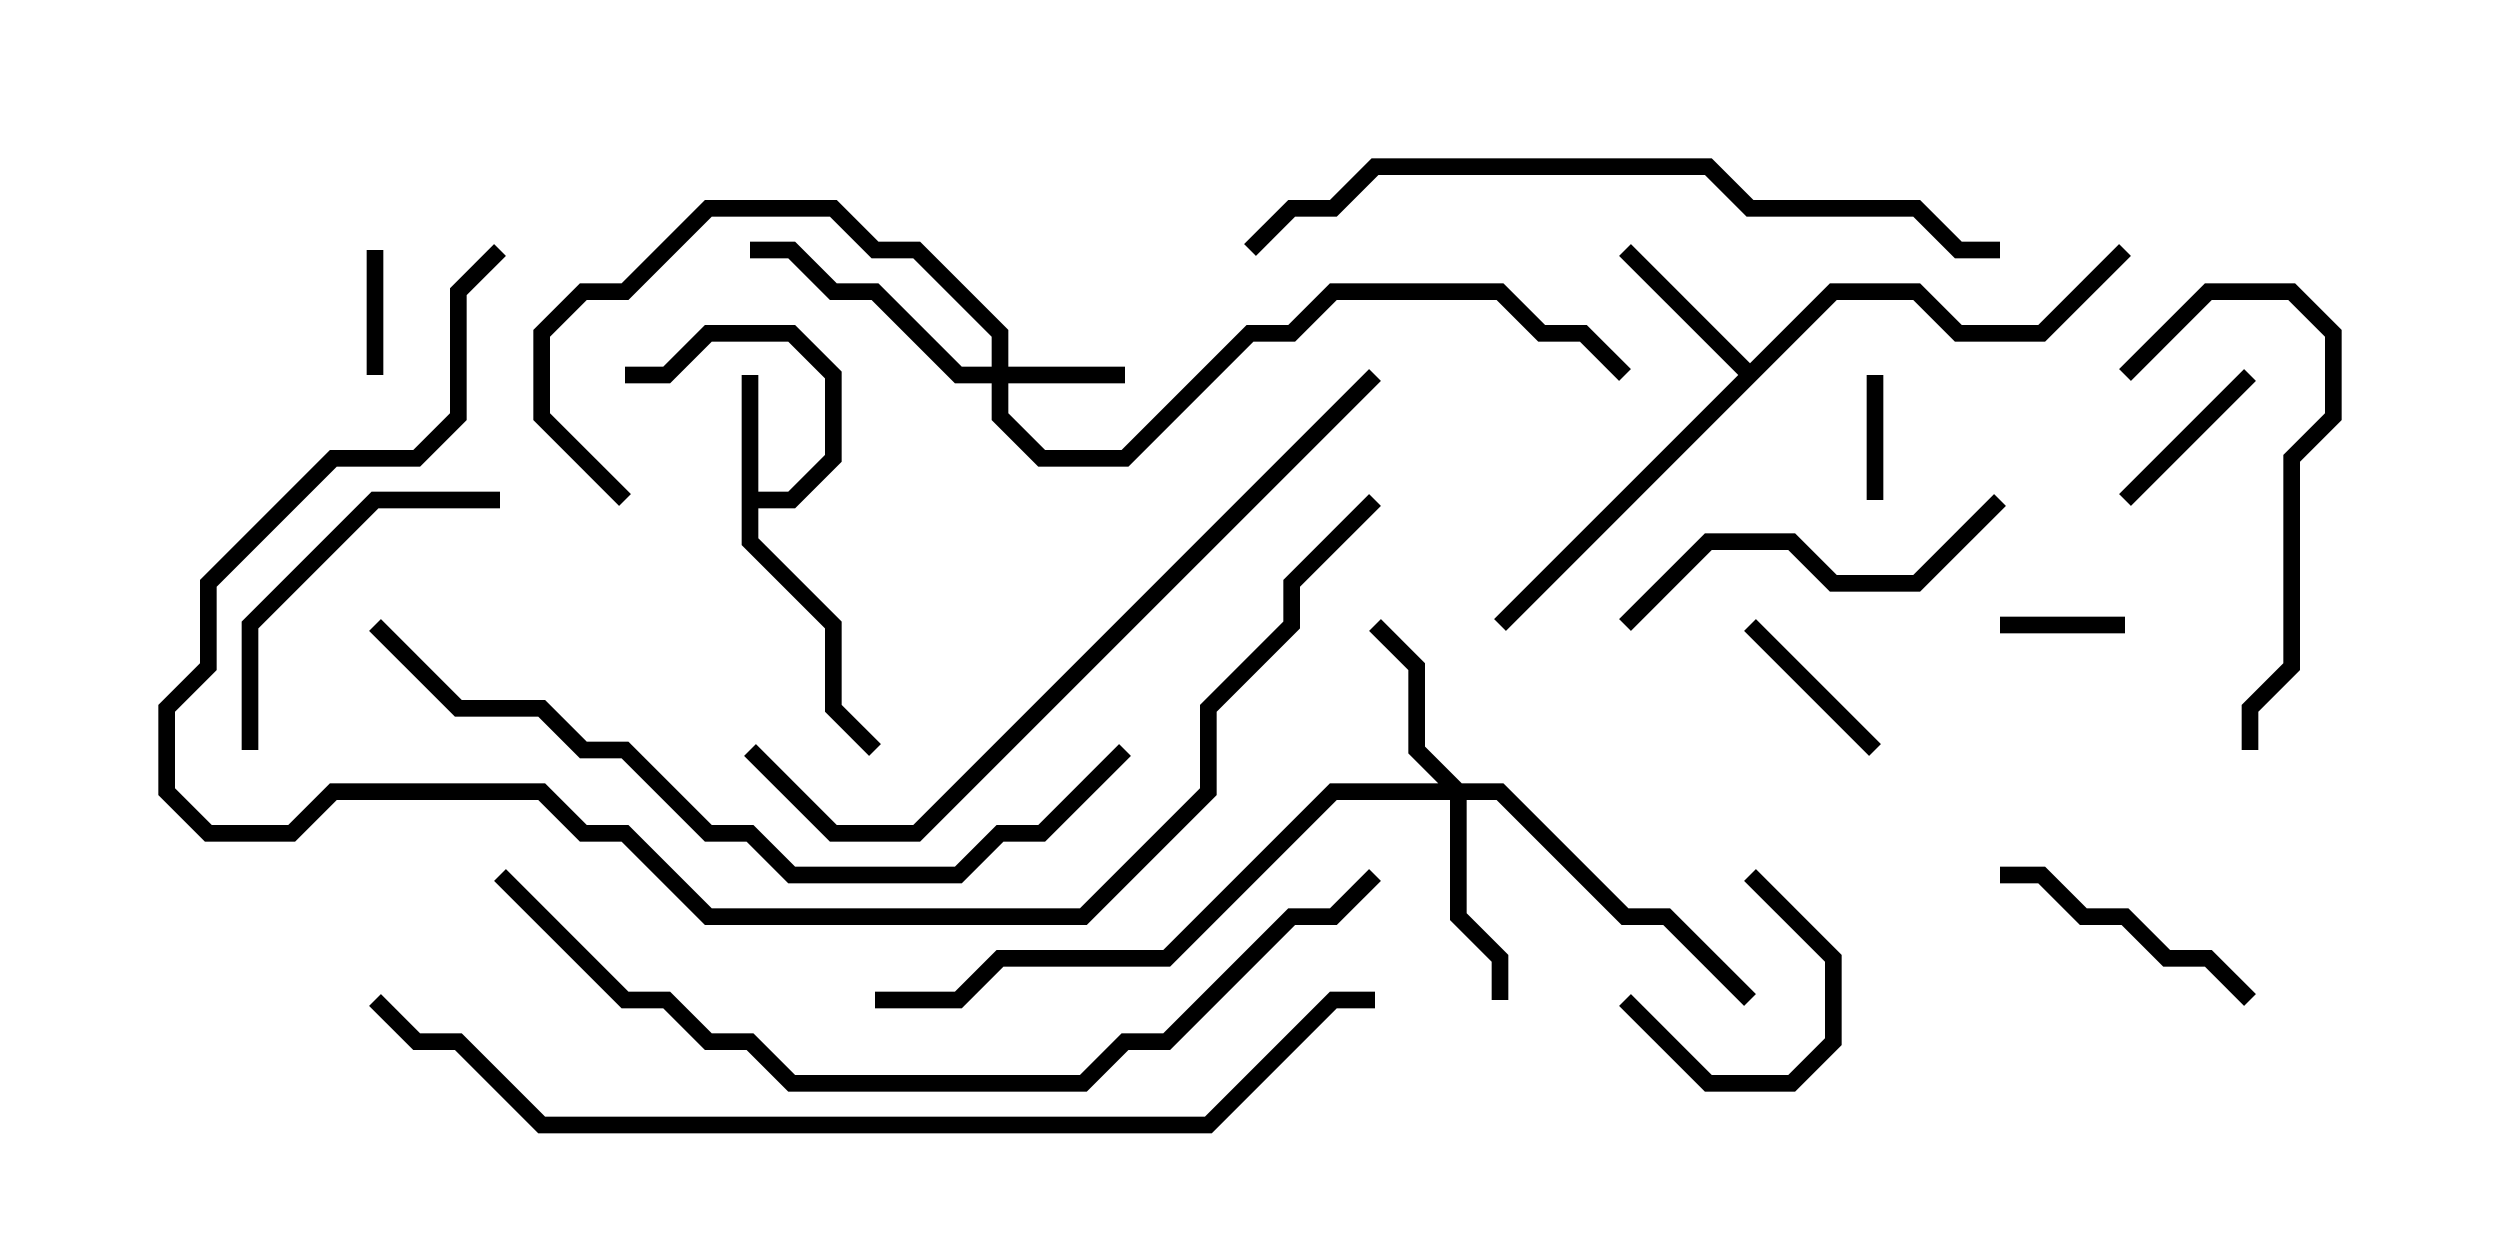 <svg version="1.1" width="30" height="15" xmlns="http://www.w3.org/2000/svg"><path d="M8.9,4.5L9.1,4.5L9.1,5.9L9.459,5.9L9.9,5.459L9.9,4.541L9.459,4.1L8.541,4.1L8.041,4.6L7.5,4.6L7.5,4.4L7.959,4.4L8.459,3.9L9.541,3.9L10.1,4.459L10.1,5.541L9.541,6.1L9.1,6.1L9.1,6.459L10.1,7.459L10.1,8.459L10.571,8.929L10.429,9.071L9.9,8.541L9.9,7.541L8.9,6.541z" stroke="none"/><path d="M21,4.359L21.959,3.4L23.041,3.4L23.541,3.9L24.459,3.9L25.429,2.929L25.571,3.071L24.541,4.1L23.459,4.1L22.959,3.6L22.041,3.6L18.071,7.571L17.929,7.429L20.859,4.5L19.429,3.071L19.571,2.929z" stroke="none"/><path d="M11.9,4.4L11.9,4.041L10.959,3.1L10.459,3.1L9.959,2.6L8.541,2.6L7.541,3.6L7.041,3.6L6.6,4.041L6.6,4.959L7.571,5.929L7.429,6.071L6.4,5.041L6.4,3.959L6.959,3.4L7.459,3.4L8.459,2.4L10.041,2.4L10.541,2.9L11.041,2.9L12.1,3.959L12.1,4.4L13.5,4.4L13.5,4.6L12.1,4.6L12.1,4.959L12.541,5.4L13.459,5.4L14.959,3.9L15.459,3.9L15.959,3.4L18.041,3.4L18.541,3.9L19.041,3.9L19.571,4.429L19.429,4.571L18.959,4.1L18.459,4.1L17.959,3.6L16.041,3.6L15.541,4.1L15.041,4.1L13.541,5.6L12.459,5.6L11.9,5.041L11.9,4.6L11.459,4.6L10.459,3.6L9.959,3.6L9.459,3.1L9,3.1L9,2.9L9.541,2.9L10.041,3.4L10.541,3.4L11.541,4.4z" stroke="none"/><path d="M17.541,9.4L18.041,9.4L19.541,10.9L20.041,10.9L21.071,11.929L20.929,12.071L19.959,11.1L19.459,11.1L17.959,9.6L17.6,9.6L17.6,10.959L18.1,11.459L18.1,12L17.9,12L17.9,11.541L17.4,11.041L17.4,9.6L16.041,9.6L14.041,11.6L12.041,11.6L11.541,12.1L10.5,12.1L10.5,11.9L11.459,11.9L11.959,11.4L13.959,11.4L15.959,9.4L17.259,9.4L16.9,9.041L16.9,8.041L16.429,7.571L16.571,7.429L17.1,7.959L17.1,8.959z" stroke="none"/><path d="M4.4,3L4.6,3L4.6,4.5L4.4,4.5z" stroke="none"/><path d="M24,7.6L24,7.4L25.5,7.4L25.5,7.6z" stroke="none"/><path d="M22.4,4.5L22.6,4.5L22.6,6L22.4,6z" stroke="none"/><path d="M26.929,4.429L27.071,4.571L25.571,6.071L25.429,5.929z" stroke="none"/><path d="M22.571,8.929L22.429,9.071L20.929,7.571L21.071,7.429z" stroke="none"/><path d="M20.929,10.571L21.071,10.429L22.1,11.459L22.1,12.541L21.541,13.1L20.459,13.1L19.429,12.071L19.571,11.929L20.541,12.9L21.459,12.9L21.9,12.459L21.9,11.541z" stroke="none"/><path d="M27.071,11.929L26.929,12.071L26.459,11.6L25.959,11.6L25.459,11.1L24.959,11.1L24.459,10.6L24,10.6L24,10.4L24.541,10.4L25.041,10.9L25.541,10.9L26.041,11.4L26.541,11.4z" stroke="none"/><path d="M6,5.9L6,6.1L4.541,6.1L3.1,7.541L3.1,9L2.9,9L2.9,7.459L4.459,5.9z" stroke="none"/><path d="M23.929,5.929L24.071,6.071L23.041,7.1L21.959,7.1L21.459,6.6L20.541,6.6L19.571,7.571L19.429,7.429L20.459,6.4L21.541,6.4L22.041,6.9L22.959,6.9z" stroke="none"/><path d="M25.571,4.571L25.429,4.429L26.459,3.4L27.541,3.4L28.1,3.959L28.1,5.041L27.6,5.541L27.6,8.041L27.1,8.541L27.1,9L26.9,9L26.9,8.459L27.4,7.959L27.4,5.459L27.9,4.959L27.9,4.041L27.459,3.6L26.541,3.6z" stroke="none"/><path d="M8.929,9.071L9.071,8.929L10.041,9.9L10.959,9.9L16.429,4.429L16.571,4.571L11.041,10.1L9.959,10.1z" stroke="none"/><path d="M24,2.9L24,3.1L23.459,3.1L22.959,2.6L20.959,2.6L20.459,2.1L16.541,2.1L16.041,2.6L15.541,2.6L15.071,3.071L14.929,2.929L15.459,2.4L15.959,2.4L16.459,1.9L20.541,1.9L21.041,2.4L23.041,2.4L23.541,2.9z" stroke="none"/><path d="M13.429,8.929L13.571,9.071L12.541,10.1L12.041,10.1L11.541,10.6L9.459,10.6L8.959,10.1L8.459,10.1L7.459,9.1L6.959,9.1L6.459,8.6L5.459,8.6L4.429,7.571L4.571,7.429L5.541,8.4L6.541,8.4L7.041,8.9L7.541,8.9L8.541,9.9L9.041,9.9L9.541,10.4L11.459,10.4L11.959,9.9L12.459,9.9z" stroke="none"/><path d="M5.929,10.571L6.071,10.429L7.541,11.9L8.041,11.9L8.541,12.4L9.041,12.4L9.541,12.9L12.959,12.9L13.459,12.4L13.959,12.4L15.459,10.9L15.959,10.9L16.429,10.429L16.571,10.571L16.041,11.1L15.541,11.1L14.041,12.6L13.541,12.6L13.041,13.1L9.459,13.1L8.959,12.6L8.459,12.6L7.959,12.1L7.459,12.1z" stroke="none"/><path d="M16.429,5.929L16.571,6.071L15.6,7.041L15.6,7.541L14.6,8.541L14.6,9.541L13.041,11.1L8.459,11.1L7.459,10.1L6.959,10.1L6.459,9.6L4.041,9.6L3.541,10.1L2.459,10.1L1.9,9.541L1.9,8.459L2.4,7.959L2.4,6.959L3.959,5.4L4.959,5.4L5.4,4.959L5.4,3.459L5.929,2.929L6.071,3.071L5.6,3.541L5.6,5.041L5.041,5.6L4.041,5.6L2.6,7.041L2.6,8.041L2.1,8.541L2.1,9.459L2.541,9.9L3.459,9.9L3.959,9.4L6.541,9.4L7.041,9.9L7.541,9.9L8.541,10.9L12.959,10.9L14.4,9.459L14.4,8.459L15.4,7.459L15.4,6.959z" stroke="none"/><path d="M4.429,12.071L4.571,11.929L5.041,12.4L5.541,12.4L6.541,13.4L14.459,13.4L15.959,11.9L16.5,11.9L16.5,12.1L16.041,12.1L14.541,13.6L6.459,13.6L5.459,12.6L4.959,12.6z" stroke="none"/></svg>